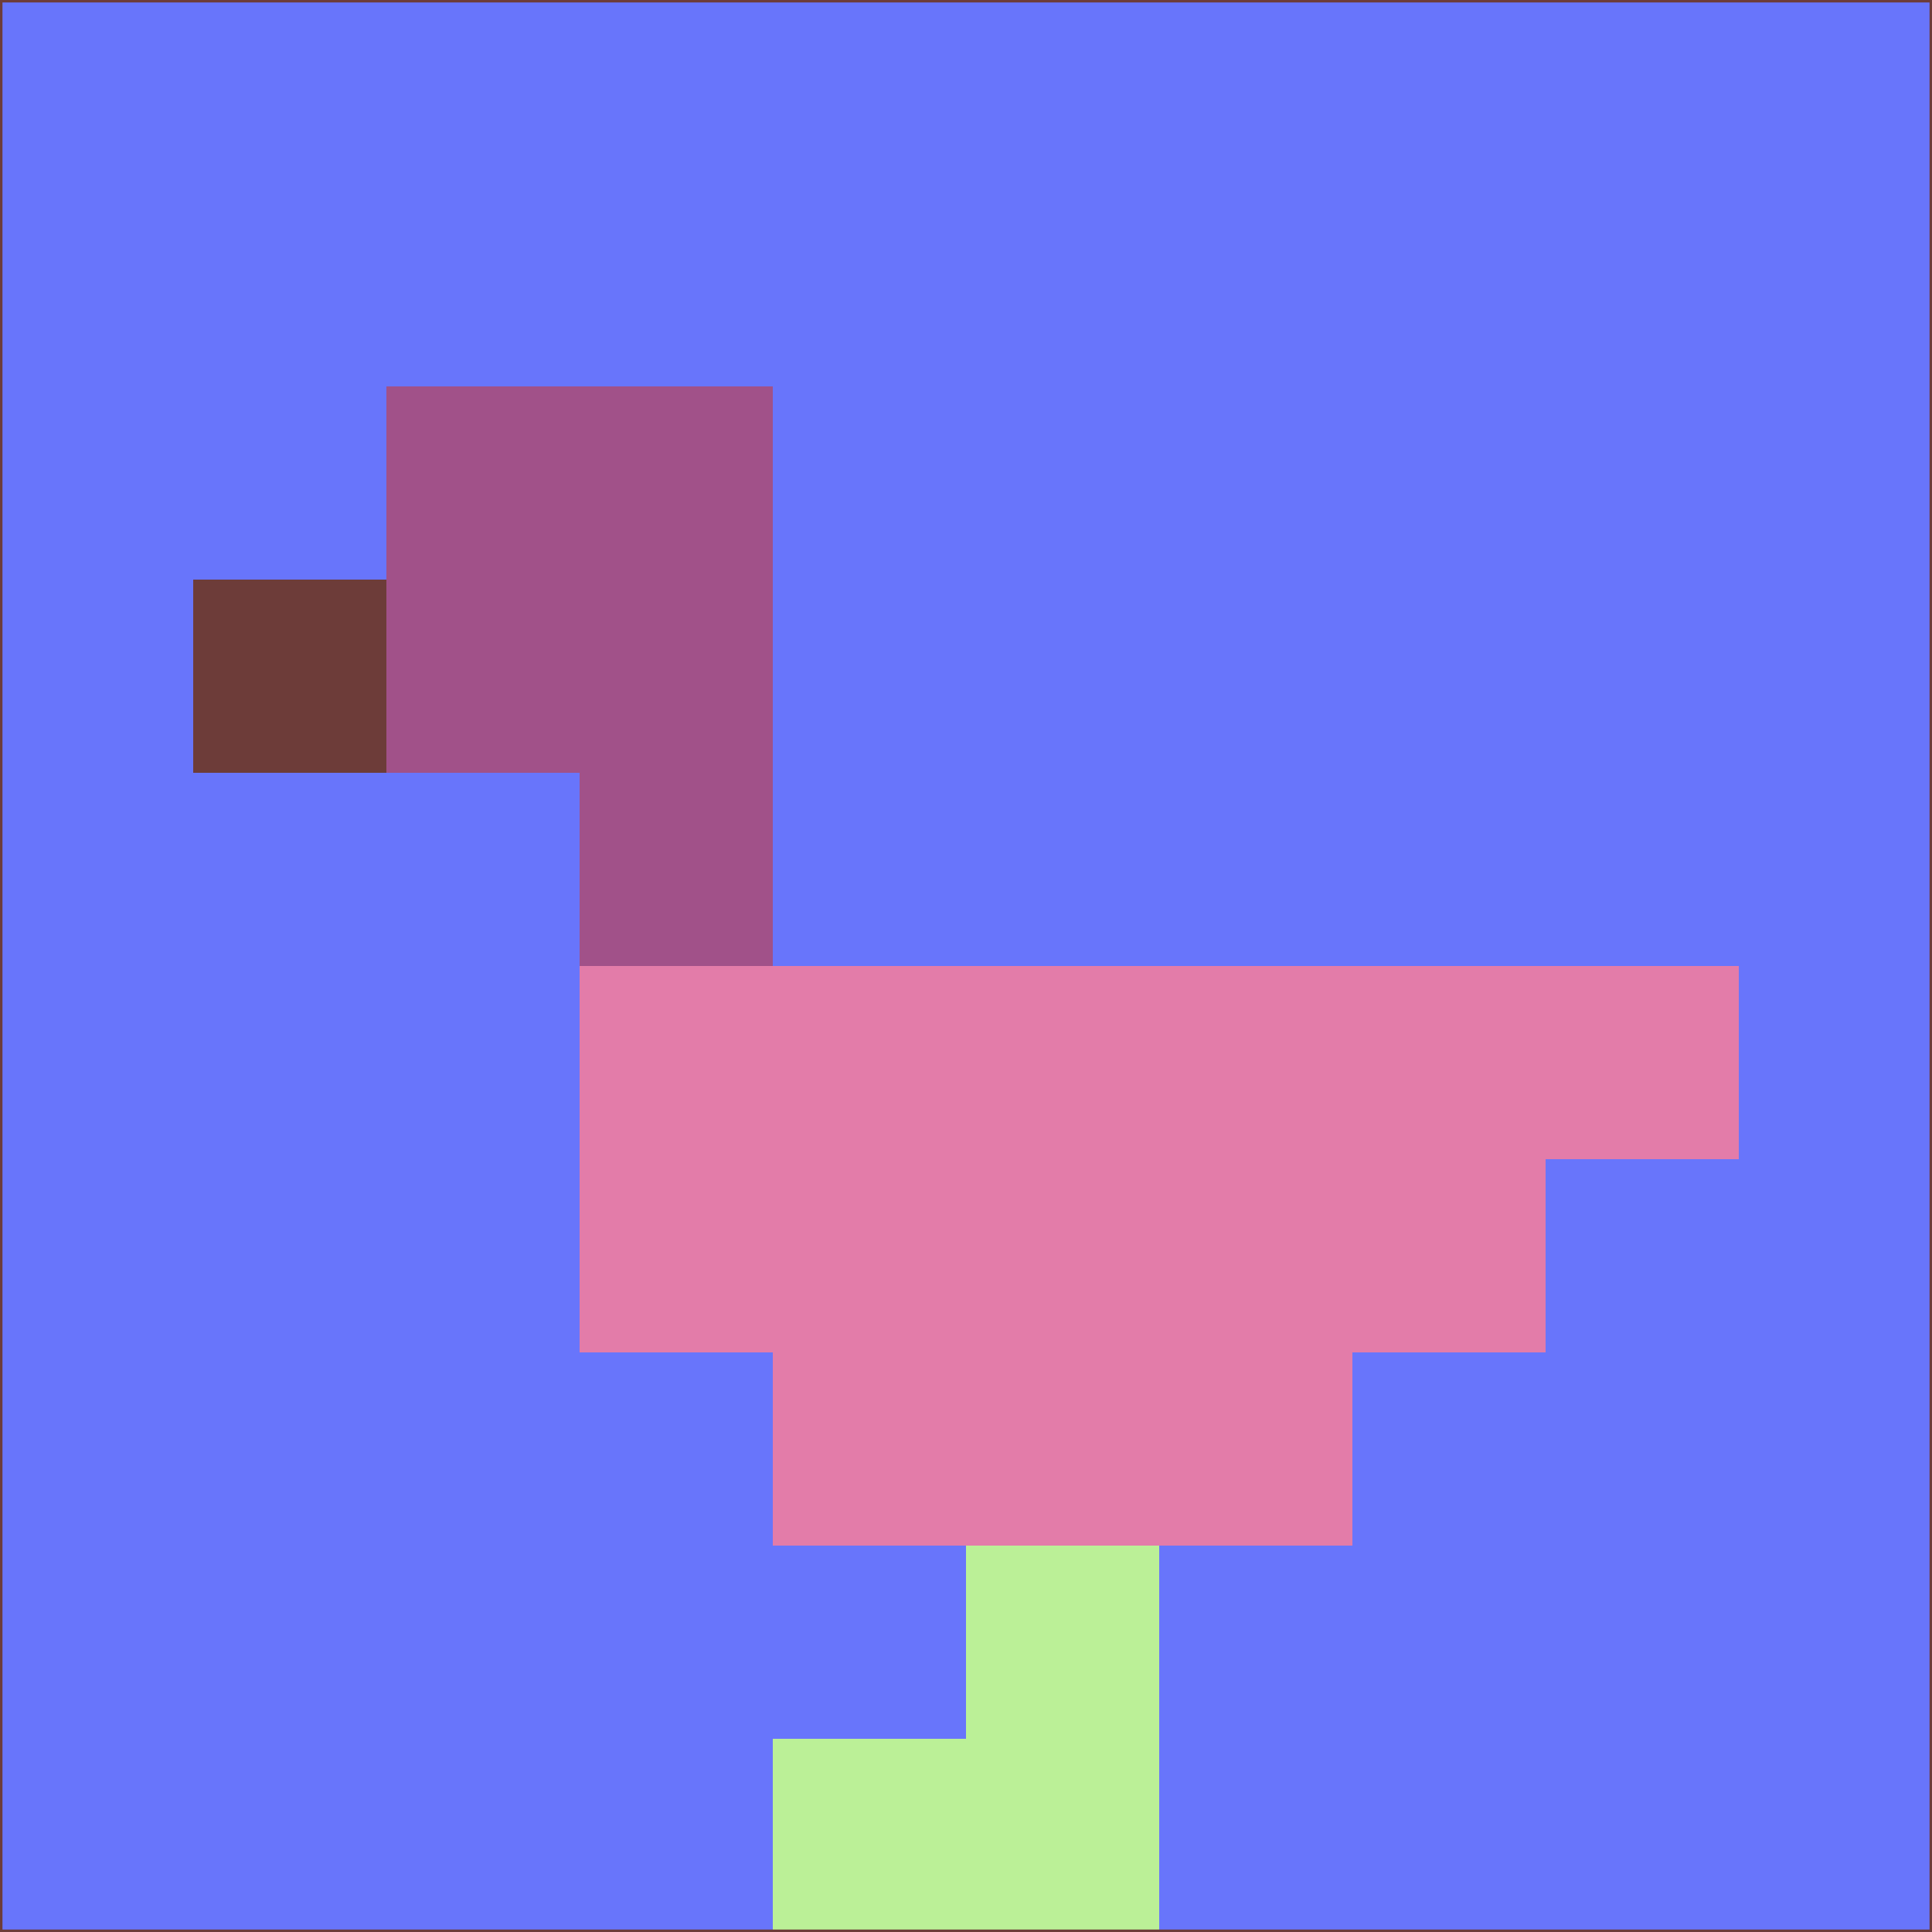 <svg xmlns="http://www.w3.org/2000/svg" version="1.1" width="785" height="785">
  <title>'goose-pfp-694263' by Dmitri Cherniak (Cyberpunk Edition)</title>
  <desc>
    seed=399426
    backgroundColor=#6875fb
    padding=20
    innerPadding=0
    timeout=500
    dimension=1
    border=false
    Save=function(){return n.handleSave()}
    frame=12

    Rendered at 2024-09-15T22:37:00.433Z
    Generated in 1ms
    Modified for Cyberpunk theme with new color scheme
  </desc>
  <defs/>
  <rect width="100%" height="100%" fill="#6875fb"/>
  <g>
    <g id="0-0">
      <rect x="0" y="0" height="785" width="785" fill="#6875fb"/>
      <g>
        <!-- Neon blue -->
        <rect id="0-0-2-2-2-2" x="157" y="157" width="157" height="157" fill="#a15189"/>
        <rect id="0-0-3-2-1-4" x="235.5" y="157" width="78.5" height="314" fill="#a15189"/>
        <!-- Electric purple -->
        <rect id="0-0-4-5-5-1" x="314" y="392.5" width="392.5" height="78.5" fill="#e37ca9"/>
        <rect id="0-0-3-5-5-2" x="235.5" y="392.5" width="392.5" height="157" fill="#e37ca9"/>
        <rect id="0-0-4-5-3-3" x="314" y="392.5" width="235.5" height="235.5" fill="#e37ca9"/>
        <!-- Neon pink -->
        <rect id="0-0-1-3-1-1" x="78.5" y="235.5" width="78.5" height="78.5" fill="#6d3c39"/>
        <!-- Cyber yellow -->
        <rect id="0-0-5-8-1-2" x="392.5" y="628" width="78.5" height="157" fill="#bbf097"/>
        <rect id="0-0-4-9-2-1" x="314" y="706.5" width="157" height="78.5" fill="#bbf097"/>
      </g>
      <rect x="0" y="0" stroke="#6d3c39" stroke-width="2" height="785" width="785" fill="none"/>
    </g>
  </g>
  <script xmlns=""/>
</svg>